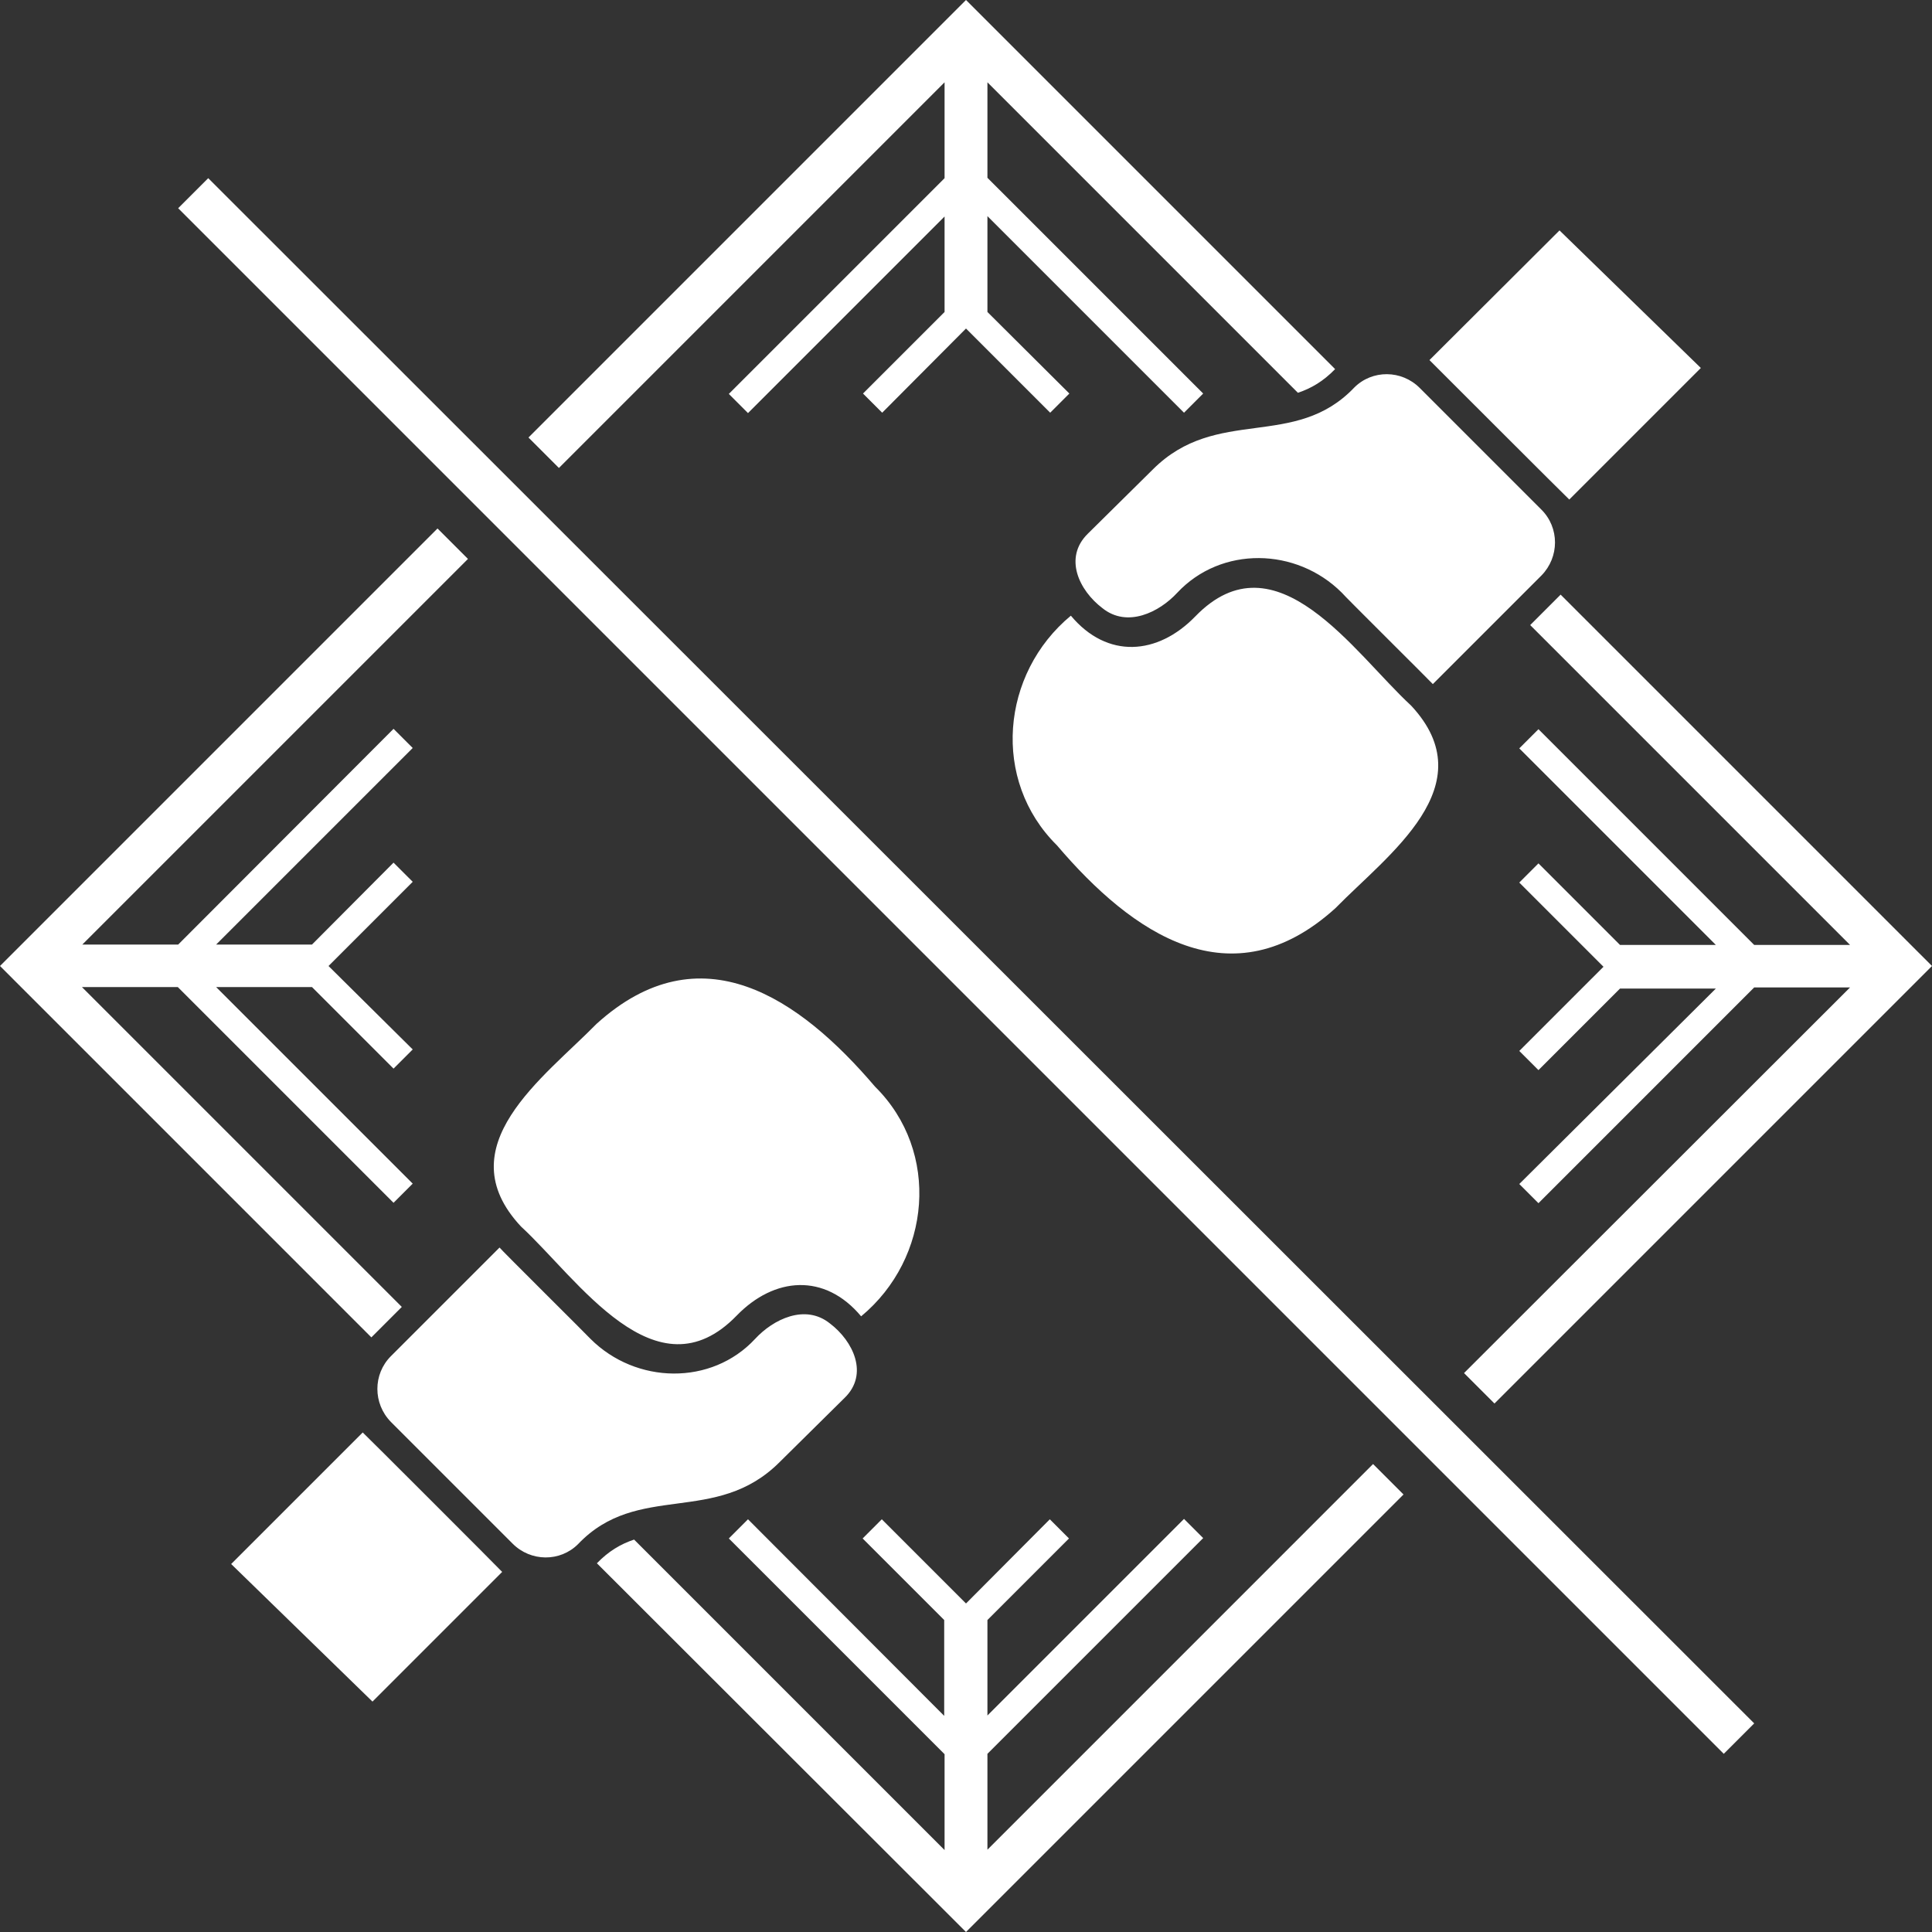 <svg width="200" height="200" viewBox="0 0 200 200" fill="none" xmlns="http://www.w3.org/2000/svg">
<rect x="0" y="0" width="200" height="200" fill="#333333" stroke="none"/>
<g clip-path="url(#clip0_2_347)">
<mask id="mask0_2_347" style="mask-type:luminance" maskUnits="userSpaceOnUse" x="-41" y="-41" width="281" height="281">
<path d="M240 -40.156H-40.156V240H240V-40.156Z" fill="white"/>
</mask>
<g mask="url(#mask0_2_347)">
<path d="M119.339 48.599C125.953 41.984 134.008 46.615 140.195 40.117C142.062 38.249 145.097 38.288 146.965 40.156L159.572 52.763C161.44 54.63 161.44 57.665 159.572 59.572L148.327 70.817C148.249 70.7 138.988 61.517 138.911 61.362C134.202 56.654 126.42 56.498 121.868 61.362C120 63.385 116.693 65.019 114.125 62.957C111.712 61.128 110.078 57.743 112.607 55.253C115.447 52.451 119.3 48.638 119.339 48.599ZM123.735 63.813C119.844 67.821 114.63 68.249 110.856 63.735C103.619 69.728 102.607 80.778 109.416 87.51C117.237 96.693 127.471 103.774 138.249 94.008C143.696 88.444 153.813 81.323 146.07 73.035C140.195 67.626 132.101 55.175 123.735 63.813ZM154.708 145.292L200 100L161.556 61.556L158.405 64.708L191.518 97.821H181.595L159.261 75.486L157.276 77.471L177.626 97.821H167.704L159.261 89.377L157.276 91.362L165.992 100.078L157.276 108.794L159.261 110.778L167.704 102.335H177.626L157.276 122.568L159.261 124.553L181.595 102.218H191.518L151.556 142.14L154.708 145.292ZM162.451 51.712L176.07 38.093L161.44 23.852L147.977 37.276C148.016 37.315 162.412 51.712 162.451 51.712ZM97.782 8.521V18.444L75.448 40.778L77.432 42.763L97.782 22.413V32.296L89.338 40.739L91.323 42.724L100 34.008L108.716 42.724L110.7 40.739L102.218 32.296V22.373L122.568 42.724L124.553 40.739L102.218 18.405V8.521L134.358 40.661C135.759 40.195 137.004 39.455 138.21 38.21L100 0L54.708 45.292L57.86 48.444L97.782 8.521ZM18.444 21.556L178.444 181.556L181.595 178.405L21.556 18.444L18.444 21.556ZM76.265 136.187C80.156 132.179 85.37 131.751 89.144 136.265C96.381 130.272 97.393 119.222 90.584 112.49C82.763 103.307 72.529 96.226 61.751 105.992C56.303 111.556 46.187 118.677 53.93 126.965C59.805 132.374 67.899 144.825 76.265 136.187ZM102.218 191.479V181.556L124.553 159.222L122.568 157.237L102.218 177.588V167.704L110.661 159.261L108.677 157.276L100 165.992L91.284 157.276L89.3 159.261L97.743 167.704V177.626L77.432 157.276L75.448 159.261L97.782 181.595V191.518L65.642 159.377C64.241 159.844 62.996 160.584 61.79 161.829L100 200L145.292 154.708L142.14 151.556L102.218 191.479ZM45.292 54.708L0 100L38.444 138.444L41.595 135.292L8.482 102.179H18.405L40.739 124.514L42.724 122.529L22.373 102.179H32.296L40.739 110.623L42.724 108.638L34.008 100L42.724 91.284L40.739 89.3L32.296 97.782H22.373L42.724 77.432L40.739 75.448L18.444 97.782H8.521L48.444 57.86L45.292 54.708ZM37.549 148.288L23.93 161.907L38.56 176.148L51.984 162.724C51.984 162.685 37.587 148.288 37.549 148.288ZM87.432 144.708C89.961 142.257 88.327 138.833 85.914 137.004C83.346 134.942 80.039 136.576 78.171 138.599C73.658 143.463 65.837 143.307 61.128 138.599C61.051 138.482 51.79 129.3 51.712 129.144L40.467 140.389C38.599 142.257 38.599 145.292 40.467 147.198L53.074 159.805C54.942 161.673 57.977 161.712 59.844 159.844C66.031 153.346 74.086 157.977 80.7 151.362C80.7 151.362 84.552 147.549 87.432 144.708Z" fill="white"/>
</g>
</g>
<defs>
<clipPath id="clip0_2_347">
<rect width="200" height="200" fill="white"/>
</clipPath>
</defs>
</svg>
